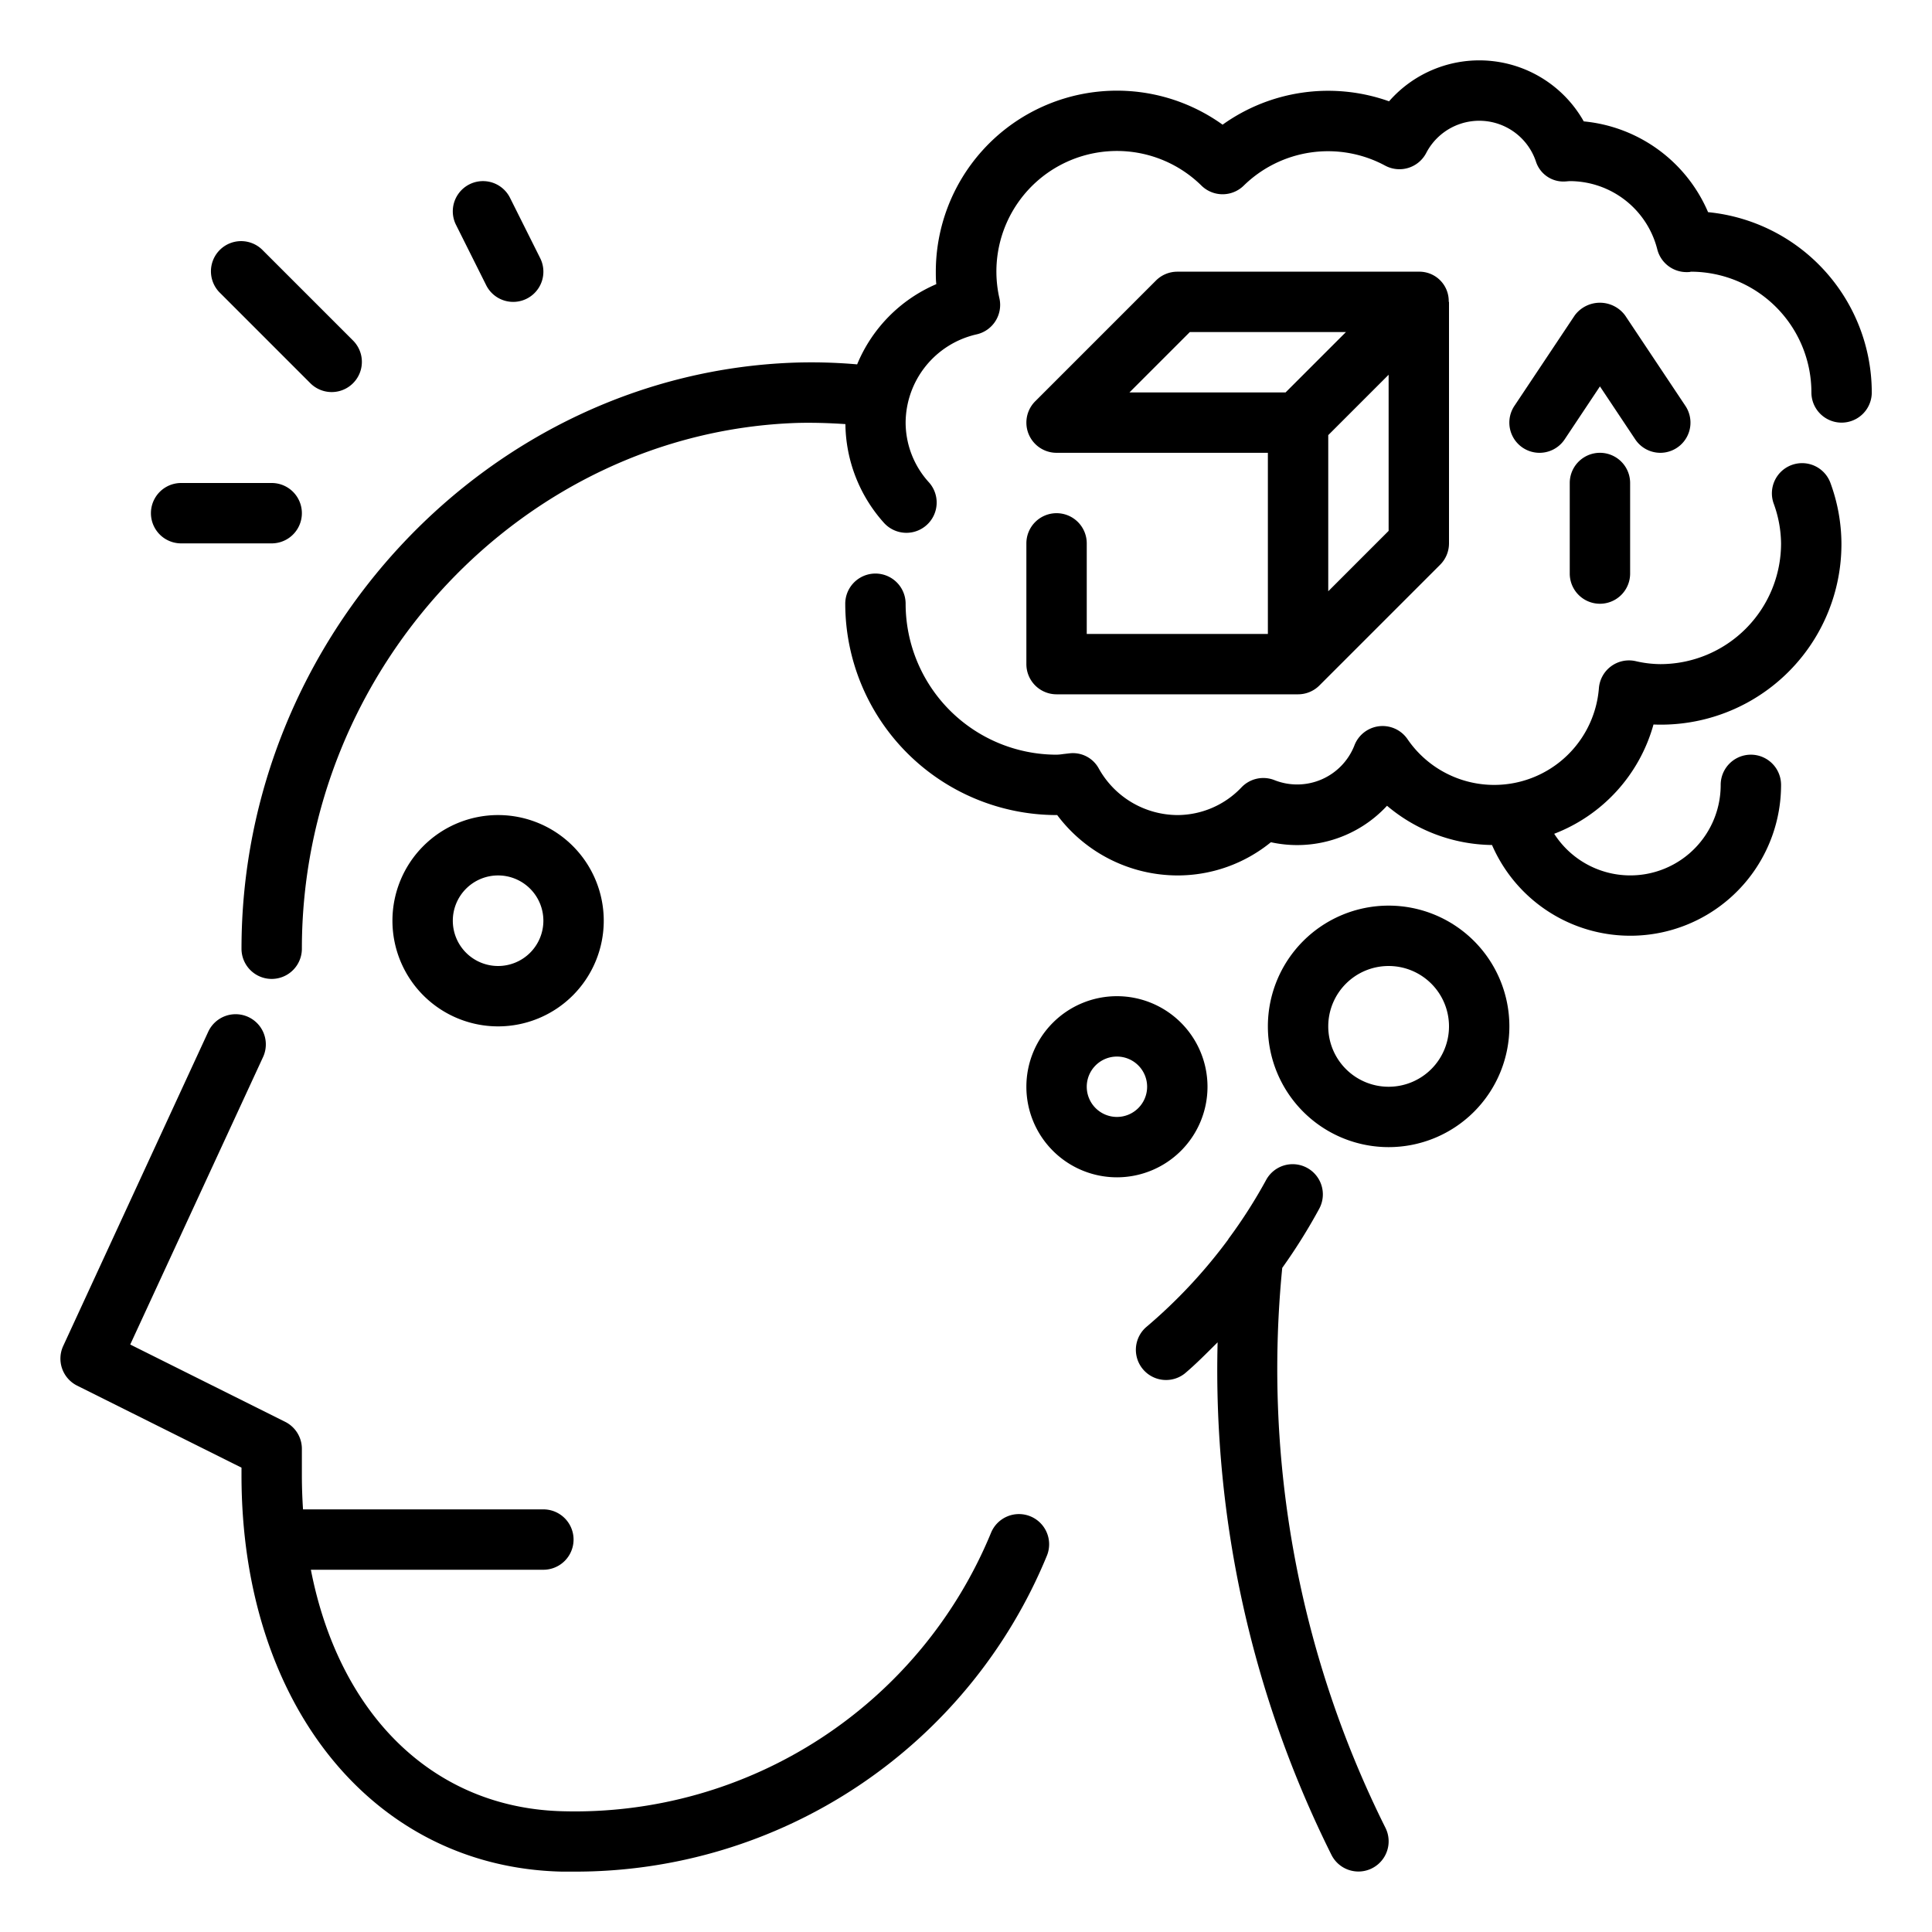 <?xml version="1.0"?>
<svg xmlns="http://www.w3.org/2000/svg" viewBox="0 0 64 64" width="512" height="512"><g id="Outline"><g><path d="M34.139,50.233a1,1,0,0,0-1.308.538A14.909,14.909,0,0,1,18.654,60c-4.3-.1-7.42-3.2-8.356-8H18a1,1,0,0,0,0-2H10.038c-.024-.368-.038-.742-.038-1.125V48a1,1,0,0,0-.553-.9L4.314,44.539l4.4-9.523a1,1,0,1,0-1.816-.838l-4.8,10.4A1,1,0,0,0,2.553,45.9L8,48.618v.257C8,56.46,12.362,61.855,18.609,62c.132,0,.263,0,.395,0A16.888,16.888,0,0,0,34.677,51.541,1,1,0,0,0,34.139,50.233Z"/><path d="M42.476,42A18.837,18.837,0,0,0,43.7,40.043a1,1,0,0,0-1.758-.955A16.744,16.744,0,0,1,40.7,41.032c-.007.01-.011.022-.018.032a17.174,17.174,0,0,1-2.728,2.911A1,1,0,0,0,39.246,45.5c.383-.323.733-.682,1.089-1.034a35.98,35.98,0,0,0,3.77,16.977,1,1,0,0,0,1.79-.894A34.046,34.046,0,0,1,42.476,42Z"/><path d="M20,30.5A3.5,3.5,0,1,0,16.5,34,3.5,3.5,0,0,0,20,30.5Zm-5,0A1.5,1.5,0,1,1,16.5,32,1.5,1.5,0,0,1,15,30.5Z"/><path d="M46,30a4,4,0,1,0,4,4A4,4,0,0,0,46,30Zm0,6a2,2,0,1,1,2-2A2,2,0,0,1,46,36Z"/><path d="M59.362,15.4a1,1,0,0,0-.608,1.277A3.949,3.949,0,0,1,59,18a4,4,0,0,1-4,4,3.716,3.716,0,0,1-.822-.1,1,1,0,0,0-1.212.893,3.479,3.479,0,0,1-6.343,1.689,1,1,0,0,0-1.759.218,2.037,2.037,0,0,1-2.63,1.149,1,1,0,0,0-1.105.23A2.934,2.934,0,0,1,39,27a3,3,0,0,1-2.6-1.54.974.974,0,0,0-.96-.506l-.221.025A1.715,1.715,0,0,1,35,25a5.006,5.006,0,0,1-5-5,1,1,0,0,0-2,0,7.009,7.009,0,0,0,7,7h.021A4.992,4.992,0,0,0,39,29a4.89,4.89,0,0,0,3.1-1.1,4.055,4.055,0,0,0,3.847-1.208,5.487,5.487,0,0,0,3.478,1.3A4.994,4.994,0,0,0,59,26a1,1,0,0,0-2,0,2.994,2.994,0,0,1-5.515,1.62A5.435,5.435,0,0,0,54.774,24,5.981,5.981,0,0,0,61,18a5.9,5.9,0,0,0-.361-1.993A1,1,0,0,0,59.362,15.4Z"/><path d="M56.582,7.028a4.992,4.992,0,0,0-4.118-3.007,3.973,3.973,0,0,0-6.45-.665A6.01,6.01,0,0,0,40.5,4.13,6,6,0,0,0,31,9c0,.137,0,.274.016.413a4.945,4.945,0,0,0-2.622,2.657,17.336,17.336,0,0,0-2.085-.057C16.213,12.371,8,21.081,8,31.428a1,1,0,1,0,2,0c0-9.282,7.348-17.1,16.379-17.417.517-.015,1.05,0,1.626.038a4.979,4.979,0,0,0,1.271,3.264,1,1,0,1,0,1.5-1.33A2.951,2.951,0,0,1,30,14a3.016,3.016,0,0,1,2.348-2.923,1,1,0,0,0,.758-1.2A3.992,3.992,0,0,1,39.8,6.149a1,1,0,0,0,1.4,0,3.991,3.991,0,0,1,4.682-.664,1,1,0,0,0,1.36-.411,1.98,1.98,0,0,1,3.635.269.955.955,0,0,0,.976.668C51.872,6.011,51.98,6,52,6a2.993,2.993,0,0,1,2.9,2.261,1,1,0,0,0,.968.753h.022c.063,0,.126-.008.115-.014a4,4,0,0,1,4,4,1,1,0,0,0,2,0A6.008,6.008,0,0,0,56.582,7.028Z"/><path d="M40,36a3,3,0,1,0-3,3A3,3,0,0,0,40,36Zm-3,1a1,1,0,1,1,1-1A1,1,0,0,1,37,37Z"/><path d="M10.293,12.707a1,1,0,0,0,1.414-1.414l-3-3A1,1,0,1,0,7.293,9.707Z"/><path d="M16.105,9.447a1,1,0,1,0,1.79-.894l-1-2a1,1,0,1,0-1.79.894Z"/><path d="M6,18H9a1,1,0,0,0,0-2H6a1,1,0,0,0,0,2Z"/><path d="M35,17a1,1,0,0,0-1,1v4a1,1,0,0,0,1,1h8a1,1,0,0,0,.708-.294l4-4A1,1,0,0,0,48,18V10h-.009A.973.973,0,0,0,47,9H39a1,1,0,0,0-.707.293l-4,4A1,1,0,0,0,35,15h7v6H36V18A1,1,0,0,0,35,17Zm9,2.586V14.414l2-2v5.172ZM39.414,11h5.172l-2,2H37.414Z"/><path d="M55,15a1,1,0,0,0,.831-1.555l-2-3a1.039,1.039,0,0,0-1.664,0l-2,3a1,1,0,0,0,1.664,1.11L53,12.8l1.168,1.752A1,1,0,0,0,55,15Z"/><path d="M52,16v3a1,1,0,0,0,2,0V16a1,1,0,0,0-2,0Z"/></g></g></svg>
